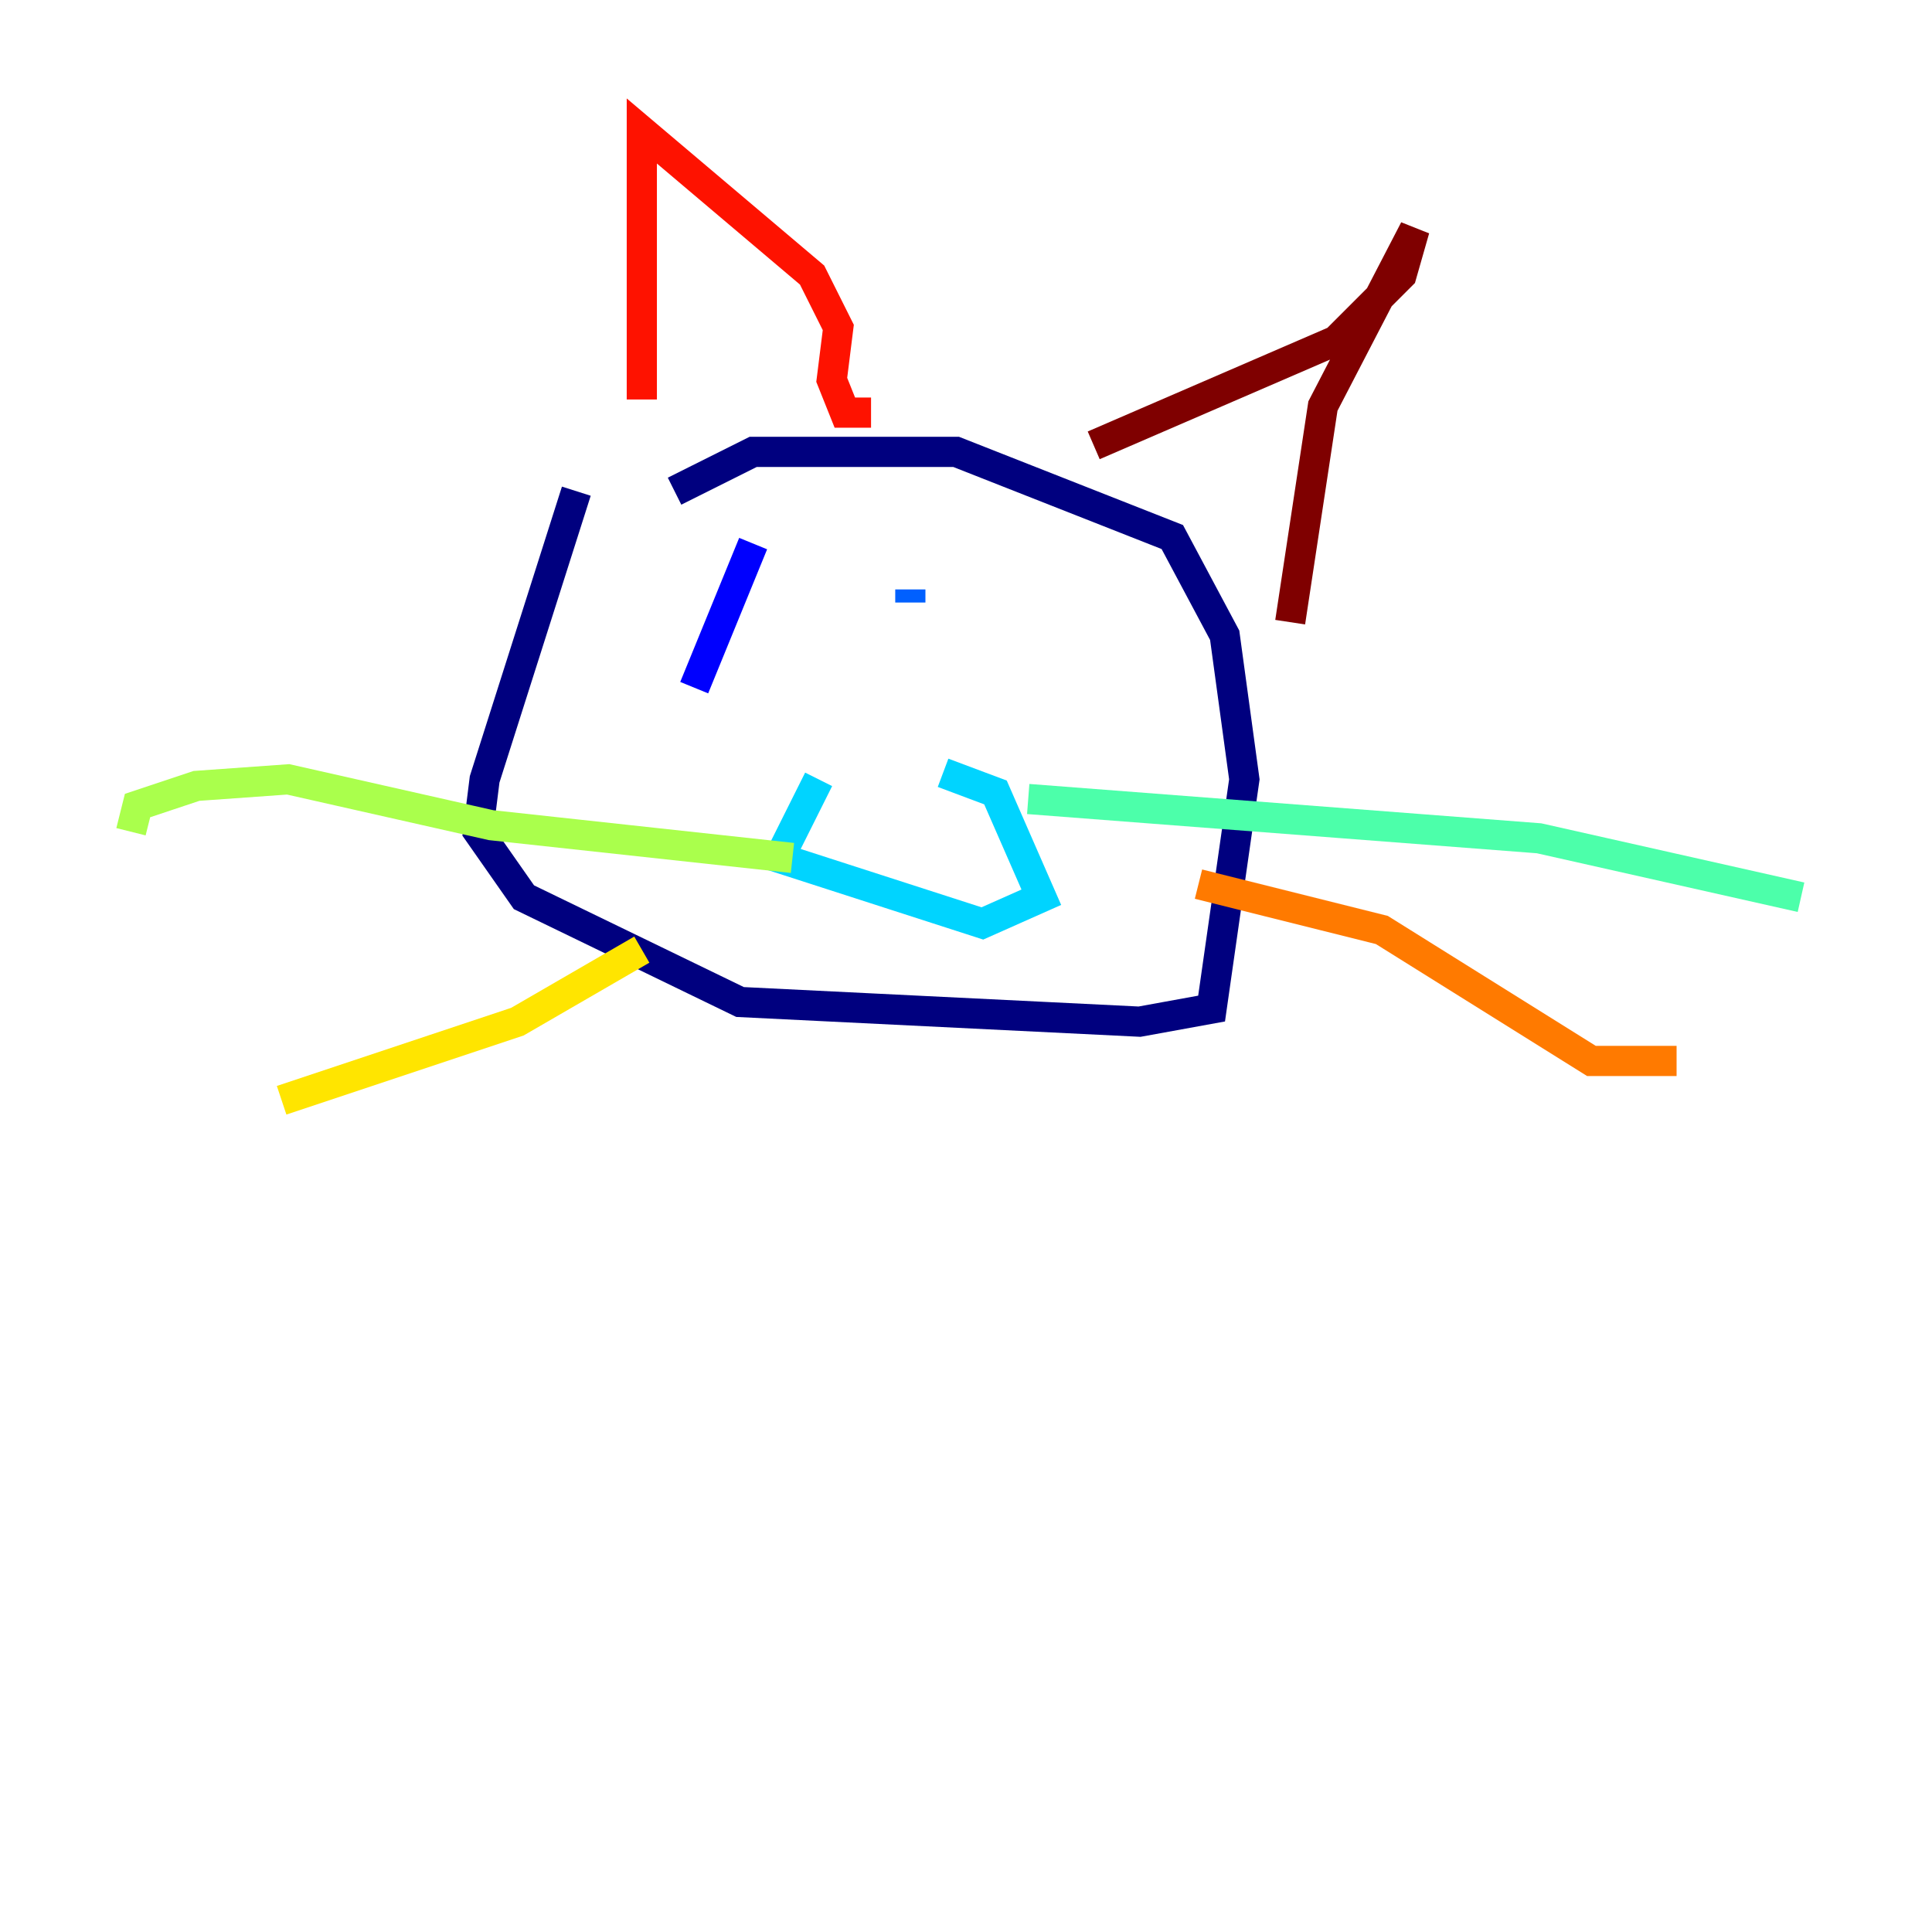 <?xml version="1.0" encoding="utf-8" ?>
<svg baseProfile="tiny" height="128" version="1.2" viewBox="0,0,128,128" width="128" xmlns="http://www.w3.org/2000/svg" xmlns:ev="http://www.w3.org/2001/xml-events" xmlns:xlink="http://www.w3.org/1999/xlink"><defs /><polyline fill="none" points="38.183,32.542 32.108,51.634 31.675,55.105 34.712,59.444 49.031,66.386 75.498,67.688 80.271,66.82 82.441,51.634 81.139,42.088 77.668,35.58 63.349,29.939 49.898,29.939 44.691,32.542" stroke="#00007f" stroke-width="2" /><polyline fill="none" points="49.898,36.014 45.993,45.559" stroke="#0000fe" stroke-width="2" /><polyline fill="none" points="60.312,39.051 60.312,39.919" stroke="#0060ff" stroke-width="2" /><polyline fill="none" points="54.237,51.634 51.634,56.841 65.085,61.18 68.99,59.444 65.953,52.502 62.481,51.2" stroke="#00d4ff" stroke-width="2" /><polyline fill="none" points="68.122,52.936 101.966,55.539 119.322,59.444" stroke="#4cffaa" stroke-width="2" /><polyline fill="none" points="52.502,56.841 32.542,54.671 19.091,51.634 13.017,52.068 9.112,53.37 8.678,55.105" stroke="#aaff4c" stroke-width="2" /><polyline fill="none" points="42.522,62.915 34.278,67.688 18.658,72.895" stroke="#ffe500" stroke-width="2" /><polyline fill="none" points="79.403,58.576 91.552,61.614 105.437,70.291 111.078,70.291" stroke="#ff7a00" stroke-width="2" /><polyline fill="none" points="42.522,26.468 42.522,8.678 53.803,18.224 55.539,21.695 55.105,25.166 55.973,27.336 57.709,27.336" stroke="#fe1200" stroke-width="2" /><polyline fill="none" points="72.461,29.505 88.515,22.563 92.854,18.224 93.722,15.186 87.647,26.902 85.478,41.22" stroke="#7f0000" stroke-width="2" /></svg>